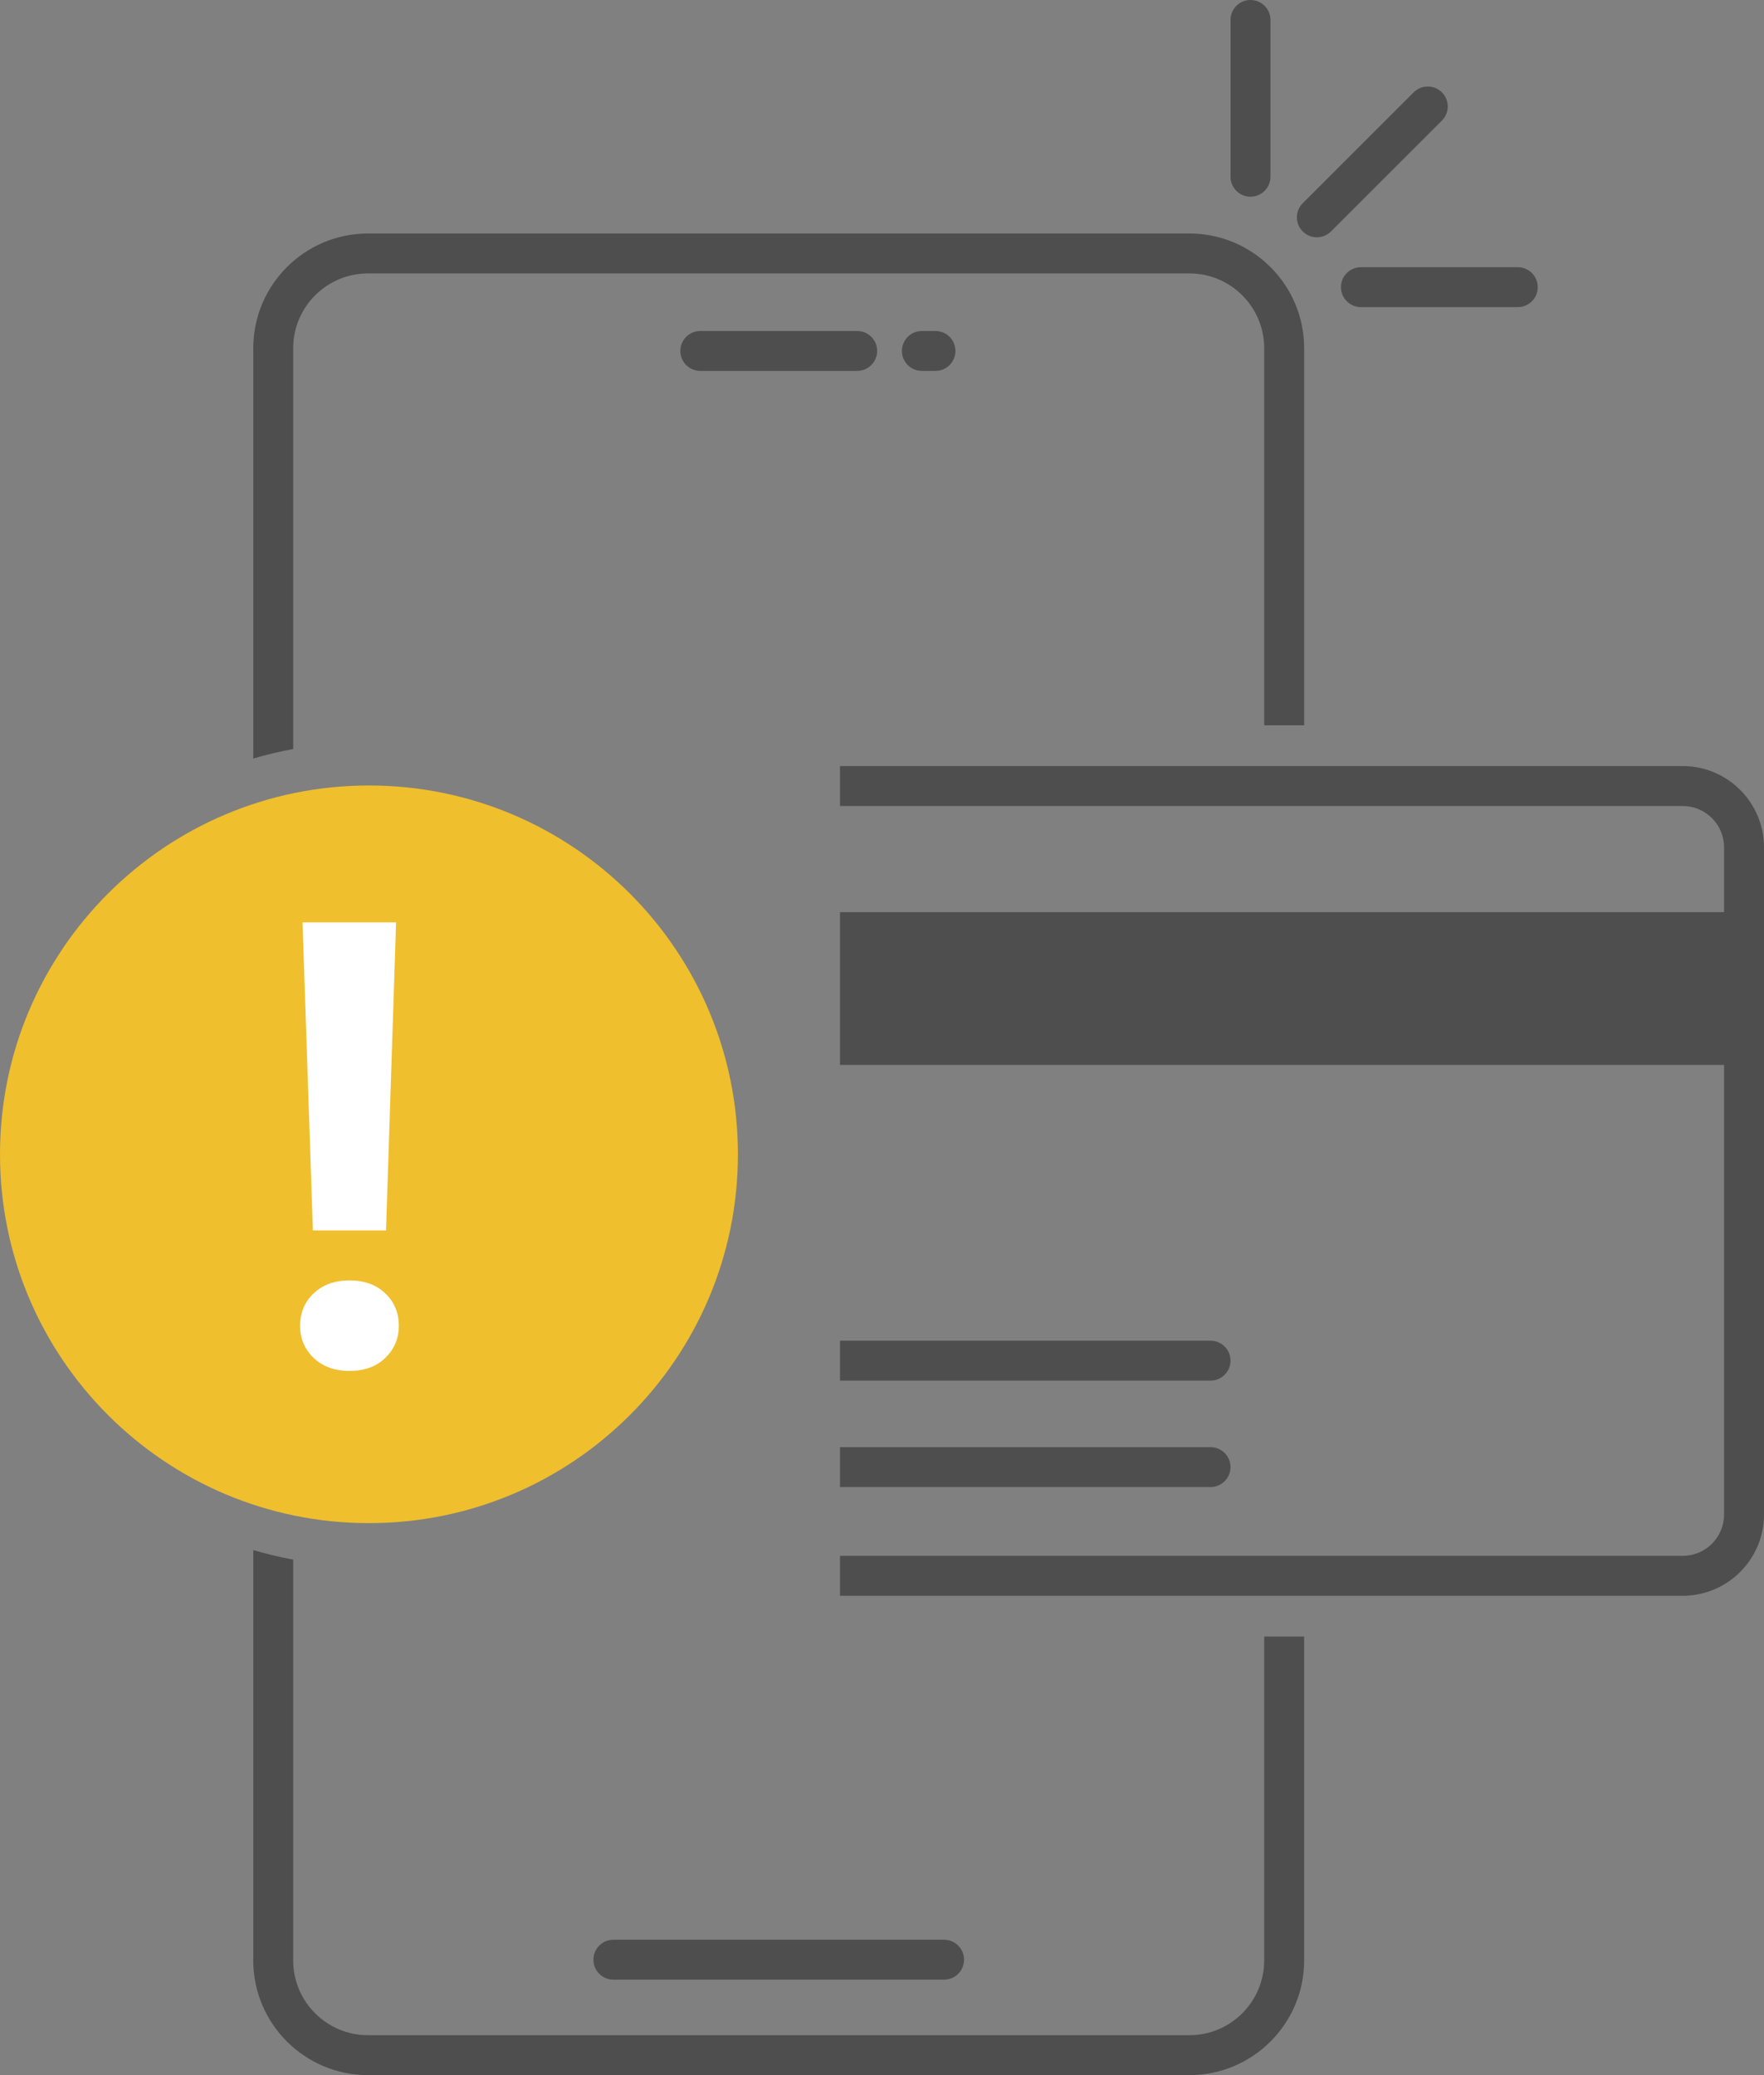 <svg width="170" height="200" viewBox="0 0 170 200" fill="none" xmlns="http://www.w3.org/2000/svg">
<rect x="0" y="0" width="170" height="200" fill="#808080" stroke="none"/>
<path d="M162.17 153.8H80.953V149.952H162.17C164.365 149.952 166.151 148.166 166.151 145.971V81.662C166.151 79.468 164.365 77.683 162.17 77.683H80.953V73.834H162.17C166.487 73.834 170 77.347 170 81.662V145.971C170 150.288 166.487 153.8 162.17 153.8Z" fill="#4E4E4E"/>
<path d="M125.684 69.904V33.555C125.684 27.461 120.724 22.504 114.63 22.504H35.461C29.366 22.504 24.408 27.461 24.408 33.555V73.106C25.676 72.736 26.959 72.43 28.256 72.189V33.555C28.256 29.584 31.489 26.352 35.461 26.352H114.63C118.601 26.352 121.834 29.584 121.834 33.555V69.904H125.684Z" fill="#4E4E4E"/>
<path d="M24.408 188.95C24.408 195.042 29.366 200 35.461 200H114.63C120.724 200 125.683 195.042 125.683 188.95V157.731H121.833V188.95C121.833 192.921 118.601 196.152 114.63 196.152H35.461C31.488 196.152 28.256 192.921 28.256 188.95V150.316C26.959 150.075 25.676 149.769 24.408 149.399V188.95Z" fill="#4E4E4E"/>
<path d="M35.558 75.705C15.92 75.705 0 91.62 0 111.252C0 130.884 15.92 146.8 35.558 146.8C55.195 146.8 71.115 130.884 71.115 111.252C71.115 91.62 55.195 75.705 35.558 75.705Z" fill="#EFBF2D"/>
<path d="M80.951 87.915H168.074V102.637H80.951V87.915Z" fill="#4E4E4E"/>
<path d="M116.662 133.062H80.953V129.215H116.662C117.723 129.215 118.586 130.077 118.586 131.138C118.586 132.202 117.723 133.062 116.662 133.062Z" fill="#4E4E4E"/>
<path d="M116.662 143.322H80.953V139.475H116.662C117.723 139.475 118.586 140.337 118.586 141.399C118.586 142.461 117.723 143.322 116.662 143.322Z" fill="#4E4E4E"/>
<path d="M90.983 190.799H59.112C58.049 190.799 57.188 189.937 57.188 188.875C57.188 187.812 58.049 186.951 59.112 186.951H90.983C92.046 186.951 92.907 187.812 92.907 188.875C92.907 189.937 92.046 190.799 90.983 190.799Z" fill="#4E4E4E"/>
<path d="M82.607 35.748H67.491C66.427 35.748 65.566 34.887 65.566 33.824C65.566 32.761 66.427 31.901 67.491 31.901H82.607C83.669 31.901 84.531 32.761 84.531 33.824C84.531 34.887 83.669 35.748 82.607 35.748Z" fill="#4E4E4E"/>
<path d="M146.27 29.6H131.154C130.091 29.6 129.23 28.739 129.23 27.676C129.23 26.614 130.091 25.753 131.154 25.753H146.27C147.333 25.753 148.195 26.614 148.195 27.676C148.195 28.739 147.333 29.6 146.27 29.6Z" fill="#4E4E4E"/>
<path d="M120.511 18.959C119.449 18.959 118.588 18.098 118.588 17.036V1.924C118.588 0.86 119.449 -0 120.511 -0C121.576 -0 122.436 0.86 122.436 1.924V17.036C122.436 18.098 121.576 18.959 120.511 18.959Z" fill="#4E4E4E"/>
<path d="M126.909 22.871C126.416 22.871 125.925 22.684 125.548 22.307C124.796 21.555 124.796 20.337 125.548 19.587L136.237 8.901C136.989 8.149 138.207 8.149 138.959 8.901C139.711 9.653 139.711 10.869 138.959 11.621L128.27 22.307C127.895 22.684 127.402 22.871 126.909 22.871Z" fill="#4E4E4E"/>
<path d="M90.153 35.748H88.842C87.779 35.748 86.918 34.887 86.918 33.824C86.918 32.761 87.779 31.901 88.842 31.901H90.153C91.216 31.901 92.078 32.761 92.078 33.824C92.078 34.887 91.216 35.748 90.153 35.748Z" fill="#4E4E4E"/>
<path d="M38.171 88.9L37.202 118.59H30.154L29.156 88.9H38.171ZM28.921 127.782C28.921 126.529 29.351 125.491 30.213 124.669C31.094 123.827 32.249 123.406 33.678 123.406C35.127 123.406 36.282 123.827 37.143 124.669C38.005 125.491 38.435 126.529 38.435 127.782C38.435 128.996 38.005 130.023 37.143 130.865C36.282 131.707 35.127 132.128 33.678 132.128C32.249 132.128 31.094 131.707 30.213 130.865C29.351 130.023 28.921 128.996 28.921 127.782Z" fill="white"/>
</svg>
